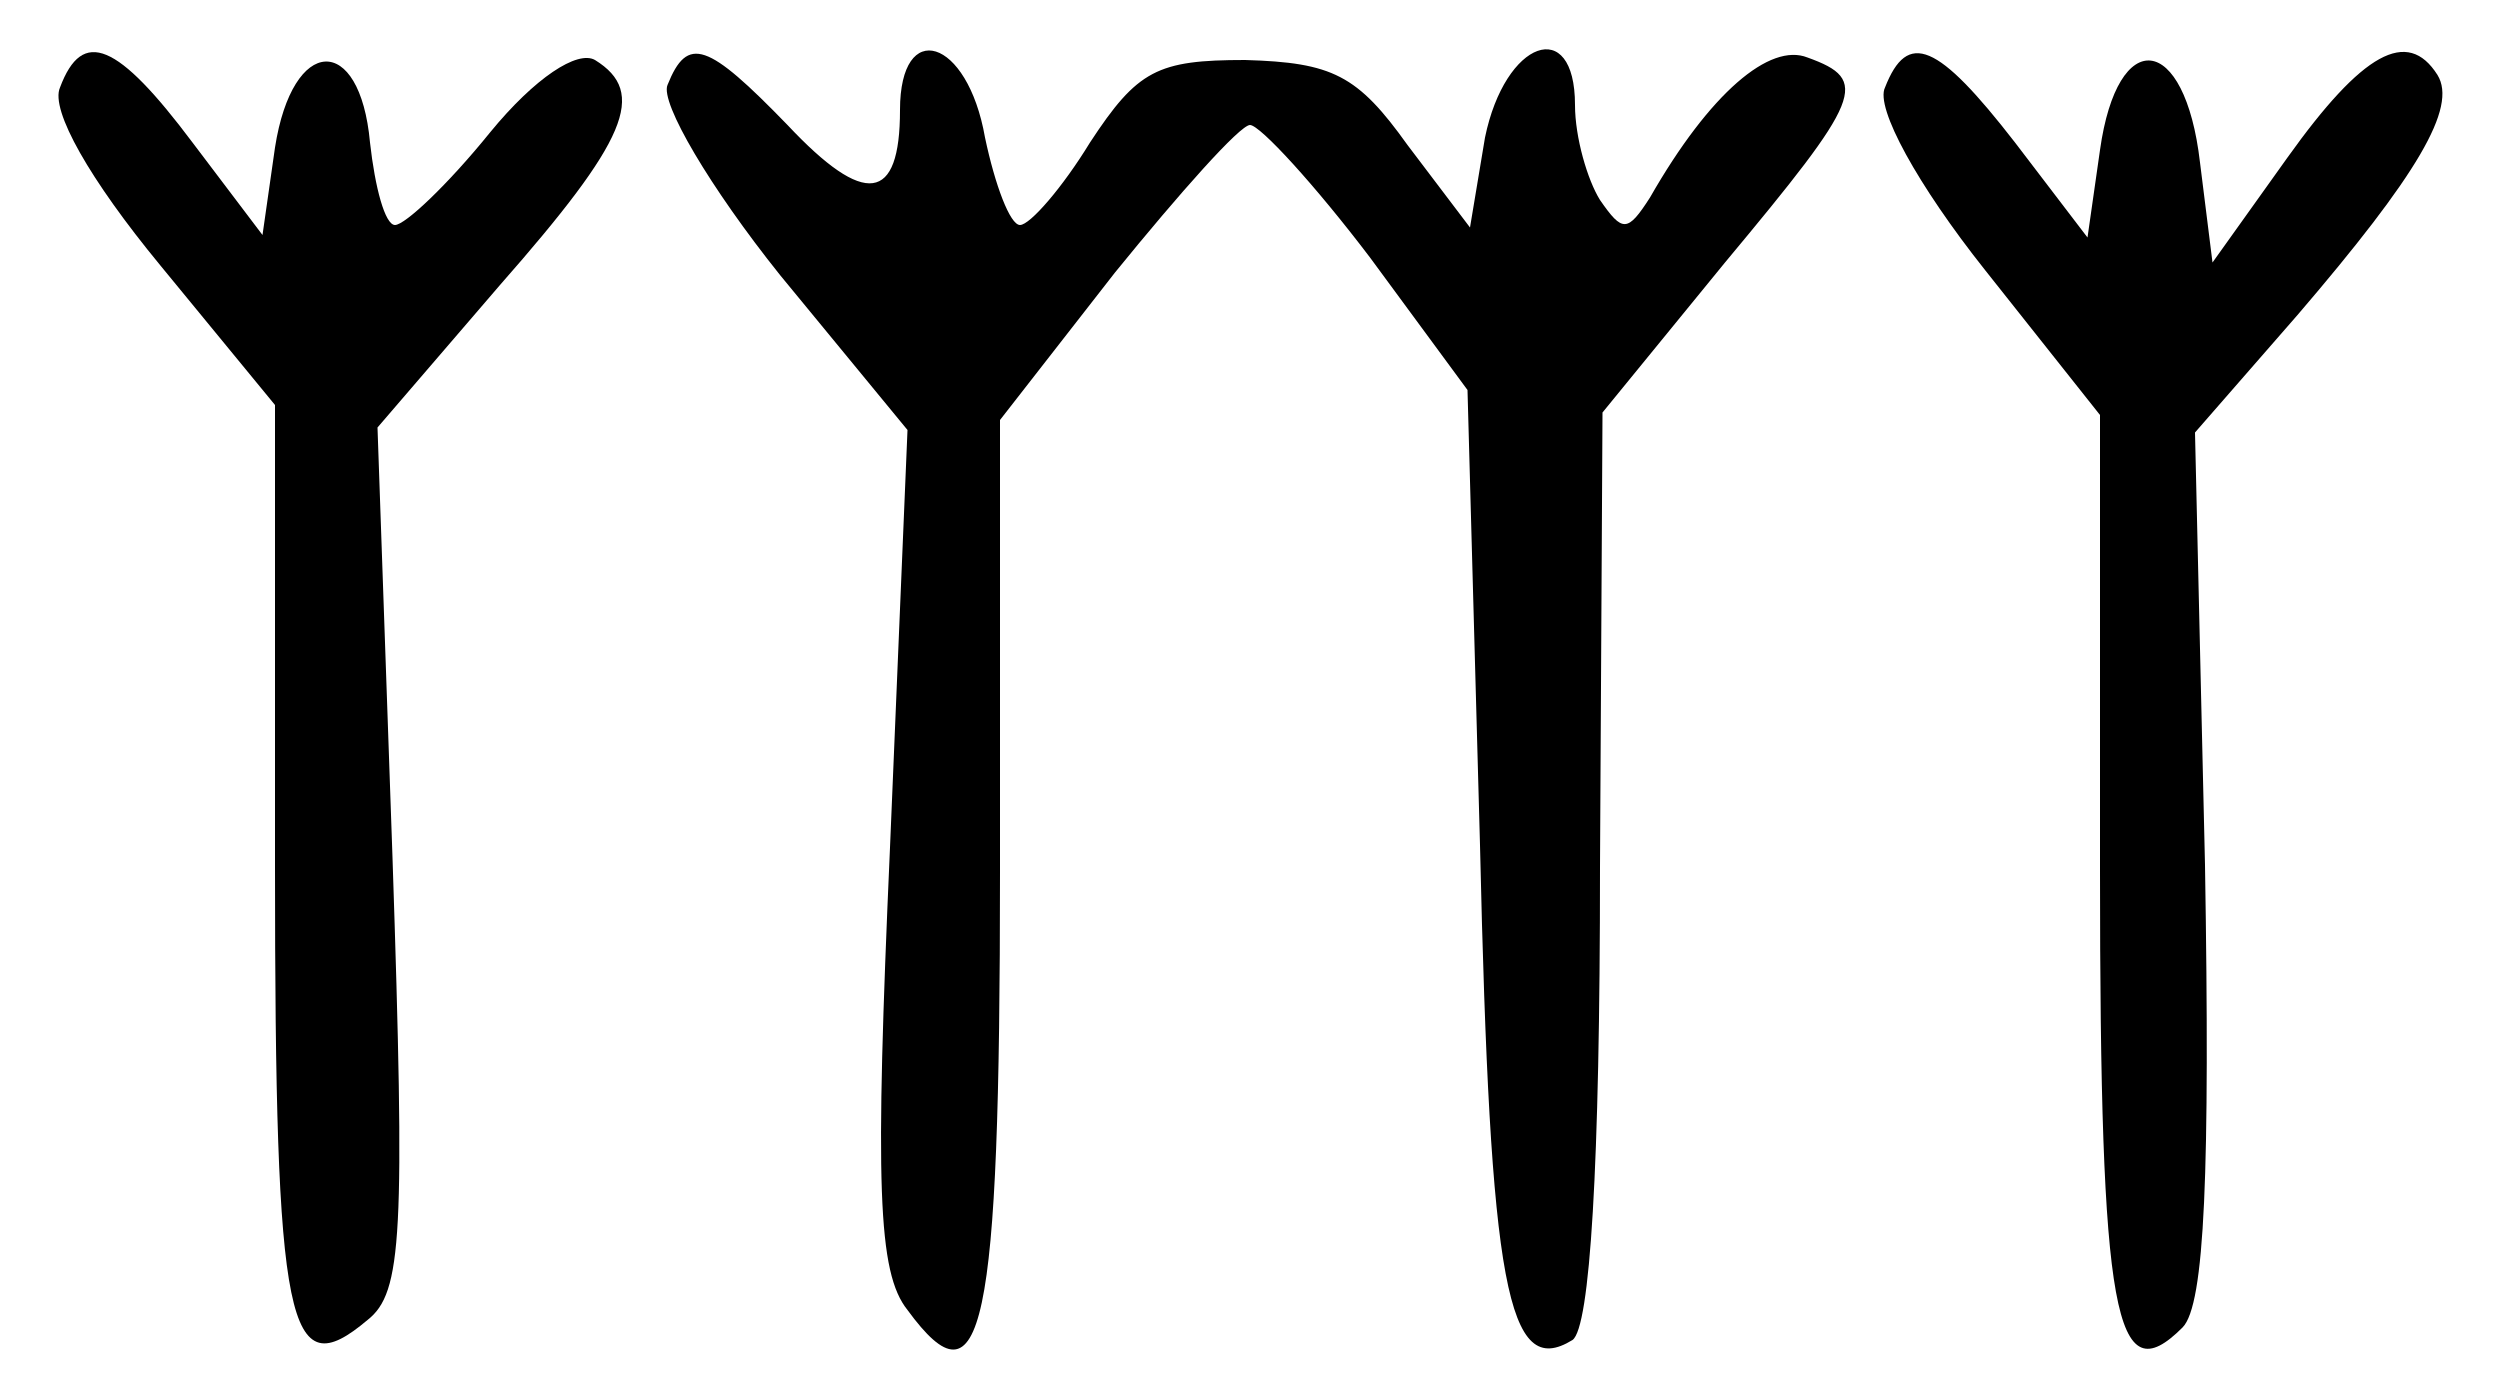 <?xml version="1.0" standalone="no"?>
<!DOCTYPE svg PUBLIC "-//W3C//DTD SVG 20010904//EN"
 "http://www.w3.org/TR/2001/REC-SVG-20010904/DTD/svg10.dtd">
<svg version="1.0" xmlns="http://www.w3.org/2000/svg"
 width="100pt" height="55pt" viewBox="0 0 100 55"
 preserveAspectRatio="xMidYMid meet">
<g transform="translate(0,55) scale(0.1,-0.1)"
fill="#000000" stroke="none">
<path d="M24 515 c-4 -9 12 -37 40 -71 l46 -56 0 -184 c0 -186 5 -209 37 -182
14 11 15 34 10 185 l-6 172 49 57 c51 58 59 77 38 90 -7 4 -24 -7 -42 -29 -17
-21 -34 -37 -38 -37 -4 0 -8 15 -10 33 -4 44 -31 43 -38 -2 l-5 -35 -28 37
c-30 40 -44 46 -53 22z"/>
<path d="M267 516 c-3 -7 17 -41 45 -76 l51 -62 -7 -167 c-6 -135 -5 -170 7
-185 30 -41 37 -9 37 175 l0 181 46 59 c26 32 50 59 54 59 4 0 26 -24 48 -53
l39 -53 5 -182 c4 -177 11 -214 37 -198 7 5 11 69 11 189 l1 182 49 60 c55 66
58 73 33 82 -15 6 -39 -14 -63 -56 -9 -14 -11 -14 -20 -1 -5 8 -10 25 -10 38
0 36 -28 26 -36 -13 l-6 -36 -25 33 c-20 28 -30 33 -65 34 -35 0 -43 -4 -62
-33 -11 -18 -24 -33 -28 -33 -4 0 -10 16 -14 35 -7 40 -34 48 -34 11 0 -37
-14 -39 -45 -6 -32 33 -40 36 -48 16z"/>
<path d="M754 515 c-4 -8 13 -39 40 -73 l46 -58 0 -182 c0 -179 6 -210 33
-183 9 9 11 63 9 185 l-4 173 41 47 c48 56 64 83 56 96 -12 19 -30 9 -60 -33
l-30 -42 -5 40 c-6 52 -33 55 -40 5 l-5 -35 -29 38 c-31 40 -43 45 -52 22z"/>
</g>
</svg>
